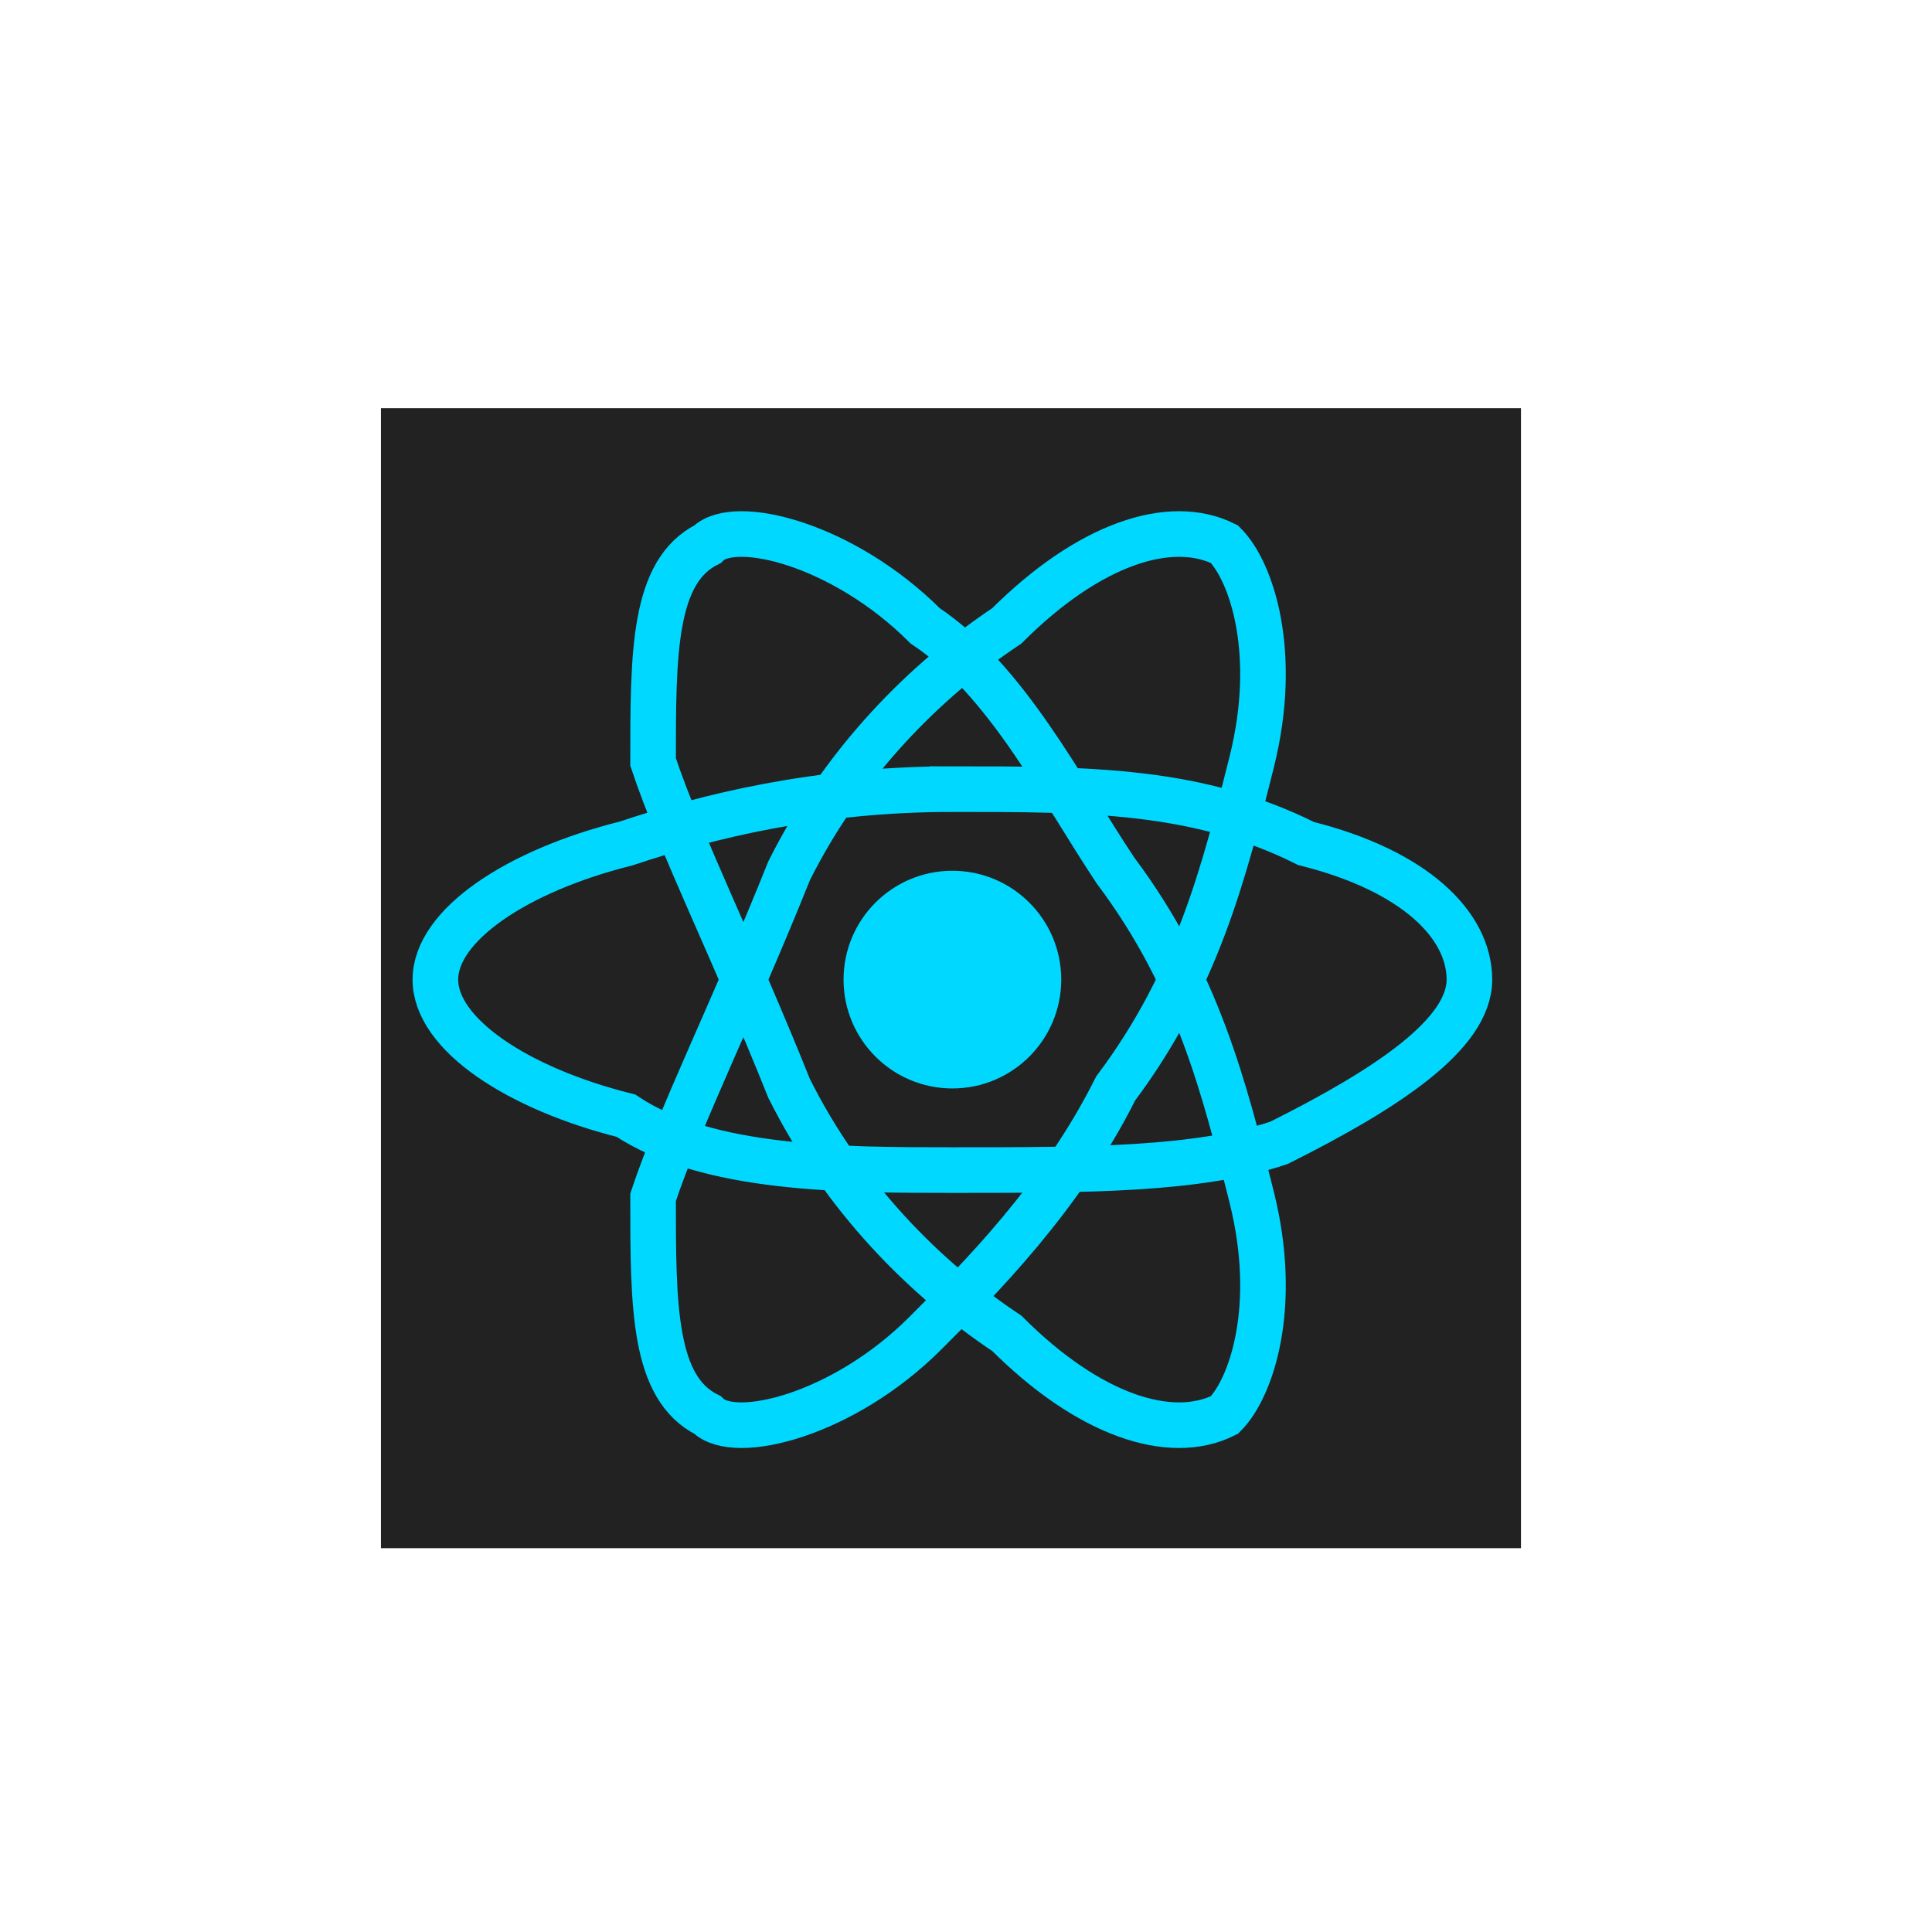 <?xml version="1.0" encoding="UTF-8"?>
<!DOCTYPE svg PUBLIC "-//W3C//DTD SVG 1.1//EN" "http://www.w3.org/Graphics/SVG/1.1/DTD/svg11.dtd">
<!-- Creator: CorelDRAW X7 -->
<svg xmlns="http://www.w3.org/2000/svg" xml:space="preserve" width="71px" height="71px" version="1.1" style="shape-rendering:geometricPrecision; text-rendering:geometricPrecision; image-rendering:optimizeQuality; fill-rule:evenodd; clip-rule:evenodd"
viewBox="0 0 71 71"
 xmlns:xlink="http://www.w3.org/1999/xlink">
 <defs>
  <style type="text/css">
   <![CDATA[
    .str0 {stroke:#00D8FF;stroke-width:1.676}
    .fil2 {fill:none}
    .fil1 {fill:#00D8FF}
    .fil0 {fill:#222222}
   ]]>
  </style>
 </defs>
 <g id="Layer_x0020_1">
  <rect class="fil0" x="14" y="15" width="41.895" height="41.895"/>
  <circle class="fil1" cx="35" cy="36" r="4"/>
  <path class="fil2 str0" d="M35 29c5,0 9,0 13,2 4,1 6,3 6,5 0,2 -3,4 -7,6 -3,1 -7,1 -12,1 -4,0 -9,0 -12,-2 -4,-1 -7,-3 -7,-5 0,-2 3,-4 7,-5 3,-1 7,-2 12,-2z"/>
  <path class="fil2 str0" d="M29 32c2,-4 5,-7 8,-9 3,-3 6,-4 8,-3 1,1 2,4 1,8 -1,4 -2,8 -5,12 -2,4 -5,7 -7,9 -3,3 -7,4 -8,3 -2,-1 -2,-4 -2,-8 1,-3 3,-7 5,-12z"/>
  <path class="fil2 str0" d="M29 40c-2,-5 -4,-9 -5,-12 0,-4 0,-7 2,-8 1,-1 5,0 8,3 3,2 5,6 7,9 3,4 4,8 5,12 1,4 0,7 -1,8 -2,1 -5,0 -8,-3 -3,-2 -6,-5 -8,-9z"/>
 </g>
</svg>
